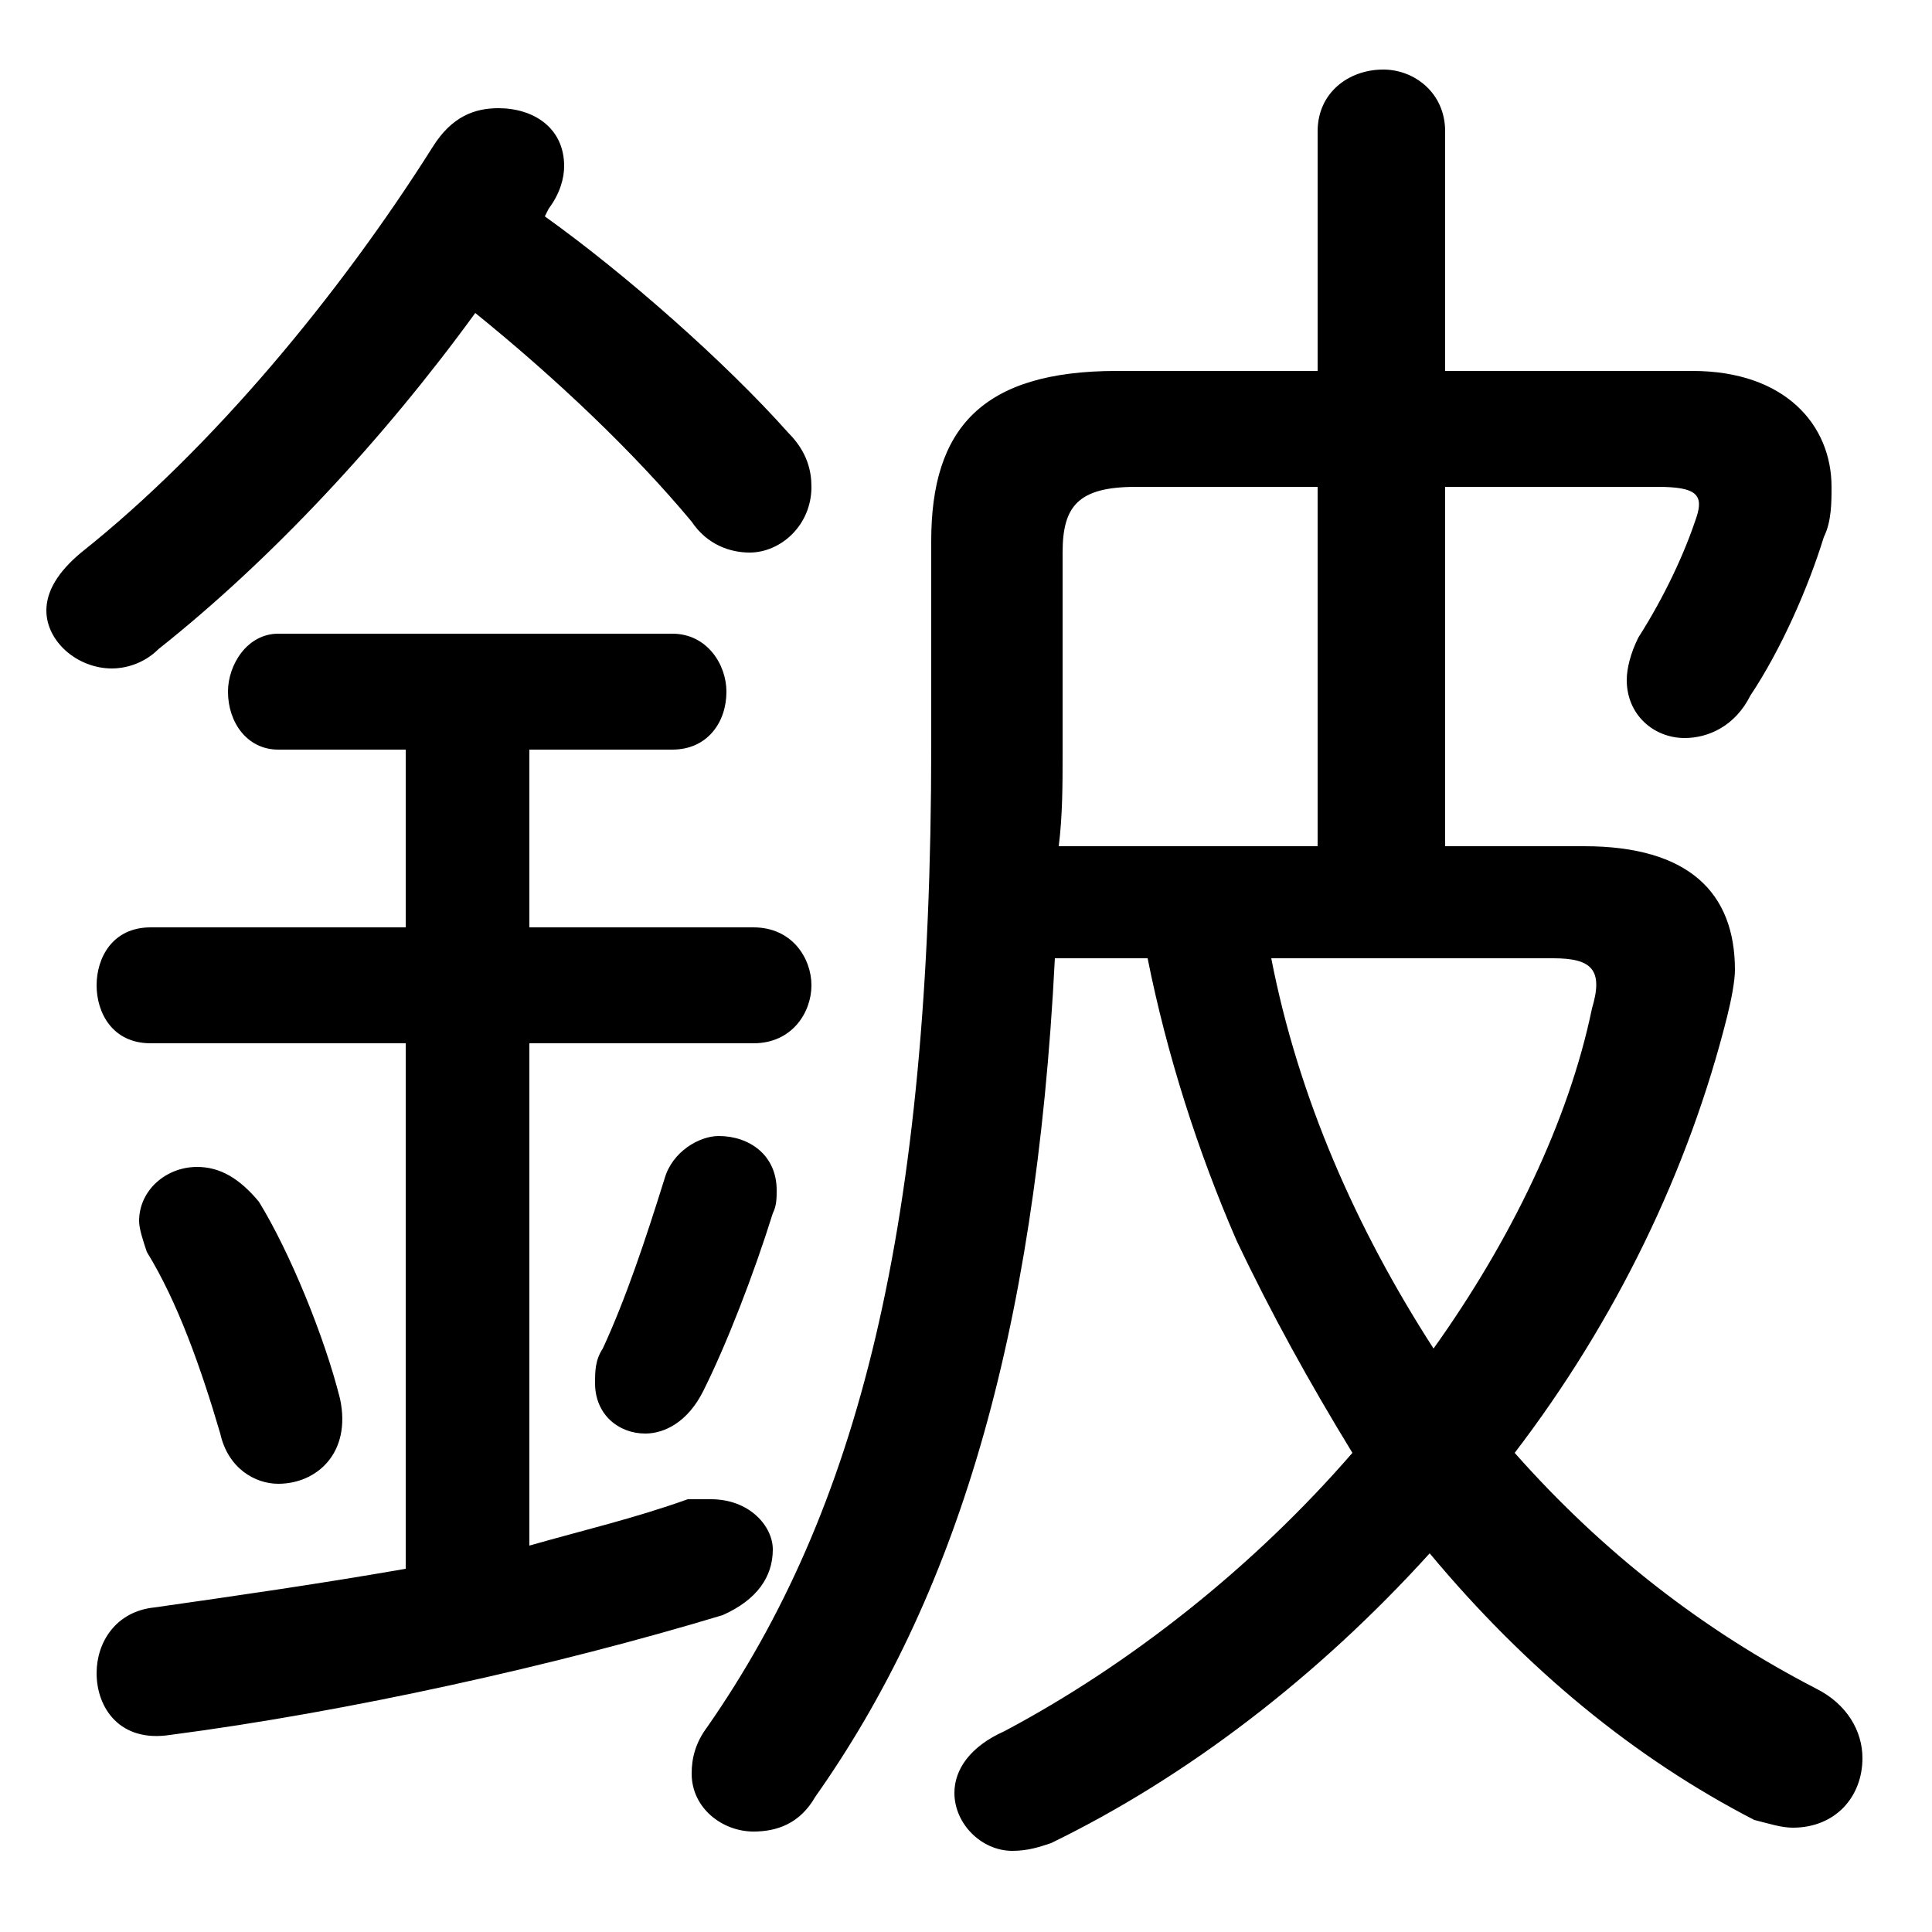 <svg xmlns="http://www.w3.org/2000/svg" viewBox="0 -44.0 50.0 50.0">
    <rect x="0" y="-44.0" width="50.0" height="50.0" fill="#808080" stroke="none"/>
    <g transform="scale(1, -1)">
        <!-- ボディの枠 -->
        <rect x="0" y="-6.0" width="50.0" height="50.0"
            stroke="white" fill="white"/>
        <!-- グリフ座標系の原点 -->
        <circle cx="0" cy="0" r="5" fill="white"/>
        <!-- グリフのアウトライン -->
        <g style="fill:black;stroke:#000000;stroke-width:0;stroke-linecap:round;stroke-linejoin:round;">
        <path d="M 37.4 22.1 L 37.4 31.4 L 42.9 31.4 C 43.9 31.4 44.1 31.2 43.9 30.6 C 43.6 29.7 43.1 28.6 42.4 27.5 C 42.2 27.1 42.1 26.7 42.1 26.4 C 42.1 25.5 42.8 24.9 43.6 24.9 C 44.2 24.9 44.9 25.2 45.3 26.0 C 46.1 27.2 46.8 28.8 47.2 30.1 C 47.4 30.5 47.4 31.0 47.4 31.4 C 47.4 33.0 46.2 34.4 43.8 34.4 L 37.4 34.4 L 37.4 40.6 C 37.4 41.6 36.6 42.2 35.8 42.2 C 34.9 42.2 34.1 41.6 34.1 40.6 L 34.1 34.4 L 28.9 34.4 C 25.4 34.4 24.1 32.9 24.1 30.0 L 24.1 24.7 C 24.1 12.2 22.2 4.9 18.3 -0.7 C 18.0 -1.1 17.9 -1.5 17.9 -1.9 C 17.9 -2.8 18.7 -3.4 19.5 -3.4 C 20.1 -3.4 20.7 -3.2 21.1 -2.5 C 24.7 2.6 26.8 9.3 27.3 19.2 L 29.7 19.2 C 30.2 16.7 31.0 14.2 32.0 11.9 C 32.9 10.0 33.9 8.2 35.0 6.4 C 32.4 3.4 29.2 0.9 26.0 -0.8 C 25.1 -1.2 24.7 -1.8 24.7 -2.4 C 24.7 -3.2 25.4 -3.9 26.2 -3.9 C 26.6 -3.9 26.9 -3.8 27.2 -3.7 C 30.7 -2.0 34.1 0.6 37.0 3.8 C 39.5 0.8 42.3 -1.5 45.4 -3.1 C 45.8 -3.2 46.1 -3.3 46.4 -3.3 C 47.5 -3.3 48.2 -2.5 48.2 -1.5 C 48.2 -0.8 47.8 -0.1 47.0 0.3 C 44.1 1.8 41.5 3.8 39.2 6.4 C 41.8 9.8 43.7 13.7 44.7 17.7 C 44.8 18.1 44.9 18.6 44.9 18.9 C 44.9 20.9 43.7 22.1 41.0 22.1 Z M 34.1 22.1 L 27.4 22.1 C 27.5 22.9 27.5 23.7 27.5 24.5 L 27.5 29.7 C 27.5 30.9 27.9 31.4 29.4 31.4 L 34.1 31.4 Z M 40.2 19.2 C 41.2 19.2 41.5 18.9 41.2 17.9 C 40.6 15.0 39.1 11.9 37.1 9.1 C 35.1 12.2 33.6 15.6 32.9 19.2 Z M 10.5 24.6 L 10.5 20.0 L 3.9 20.0 C 2.9 20.0 2.5 19.2 2.5 18.5 C 2.5 17.8 2.9 17.0 3.9 17.0 L 10.5 17.0 L 10.5 3.4 C 8.2 3.0 6.1 2.7 4.0 2.4 C 3.0 2.3 2.5 1.5 2.5 0.7 C 2.5 -0.2 3.1 -1.1 4.4 -0.9 C 9.0 -0.3 14.4 0.9 18.7 2.2 C 19.6 2.6 20.0 3.2 20.0 3.9 C 20.0 4.5 19.4 5.2 18.4 5.2 C 18.2 5.2 18.1 5.2 17.8 5.2 C 16.4 4.7 15.1 4.4 13.7 4.0 L 13.7 17.0 L 19.5 17.0 C 20.5 17.0 21.0 17.8 21.0 18.5 C 21.0 19.2 20.5 20.0 19.5 20.0 L 13.7 20.0 L 13.7 24.6 L 17.4 24.6 C 18.3 24.6 18.8 25.3 18.8 26.1 C 18.8 26.8 18.3 27.6 17.4 27.6 L 7.2 27.6 C 6.4 27.6 5.9 26.8 5.9 26.1 C 5.9 25.3 6.4 24.6 7.2 24.6 Z M 14.2 38.6 C 14.5 39.0 14.6 39.4 14.6 39.7 C 14.6 40.7 13.8 41.2 12.9 41.2 C 12.3 41.2 11.7 41.0 11.2 40.2 C 8.8 36.4 5.5 32.4 2.1 29.7 C 1.5 29.2 1.2 28.7 1.2 28.2 C 1.2 27.4 2.0 26.7 2.9 26.7 C 3.2 26.7 3.7 26.8 4.1 27.2 C 7.0 29.5 9.9 32.6 12.3 35.9 C 14.4 34.2 16.4 32.3 17.9 30.5 C 18.3 29.9 18.9 29.7 19.4 29.7 C 20.2 29.7 21.0 30.4 21.0 31.4 C 21.0 31.8 20.9 32.3 20.4 32.8 C 18.8 34.6 16.2 36.9 14.1 38.4 Z M 6.7 12.9 C 6.2 13.5 5.7 13.8 5.1 13.8 C 4.3 13.8 3.6 13.2 3.6 12.4 C 3.6 12.2 3.7 11.9 3.8 11.6 C 4.6 10.3 5.2 8.6 5.7 6.9 C 5.9 6.0 6.6 5.6 7.2 5.6 C 8.2 5.6 9.1 6.4 8.8 7.8 C 8.4 9.4 7.5 11.6 6.7 12.9 Z M 17.2 13.5 C 16.7 11.9 16.2 10.4 15.6 9.1 C 15.4 8.8 15.4 8.5 15.4 8.2 C 15.4 7.4 16.0 6.9 16.7 6.9 C 17.2 6.9 17.8 7.2 18.2 8.0 C 18.8 9.2 19.5 11.0 20.0 12.6 C 20.1 12.8 20.1 13.0 20.1 13.2 C 20.1 14.1 19.4 14.6 18.6 14.6 C 18.1 14.6 17.4 14.2 17.2 13.5 Z"/>
    </g>
    </g>
</svg>
